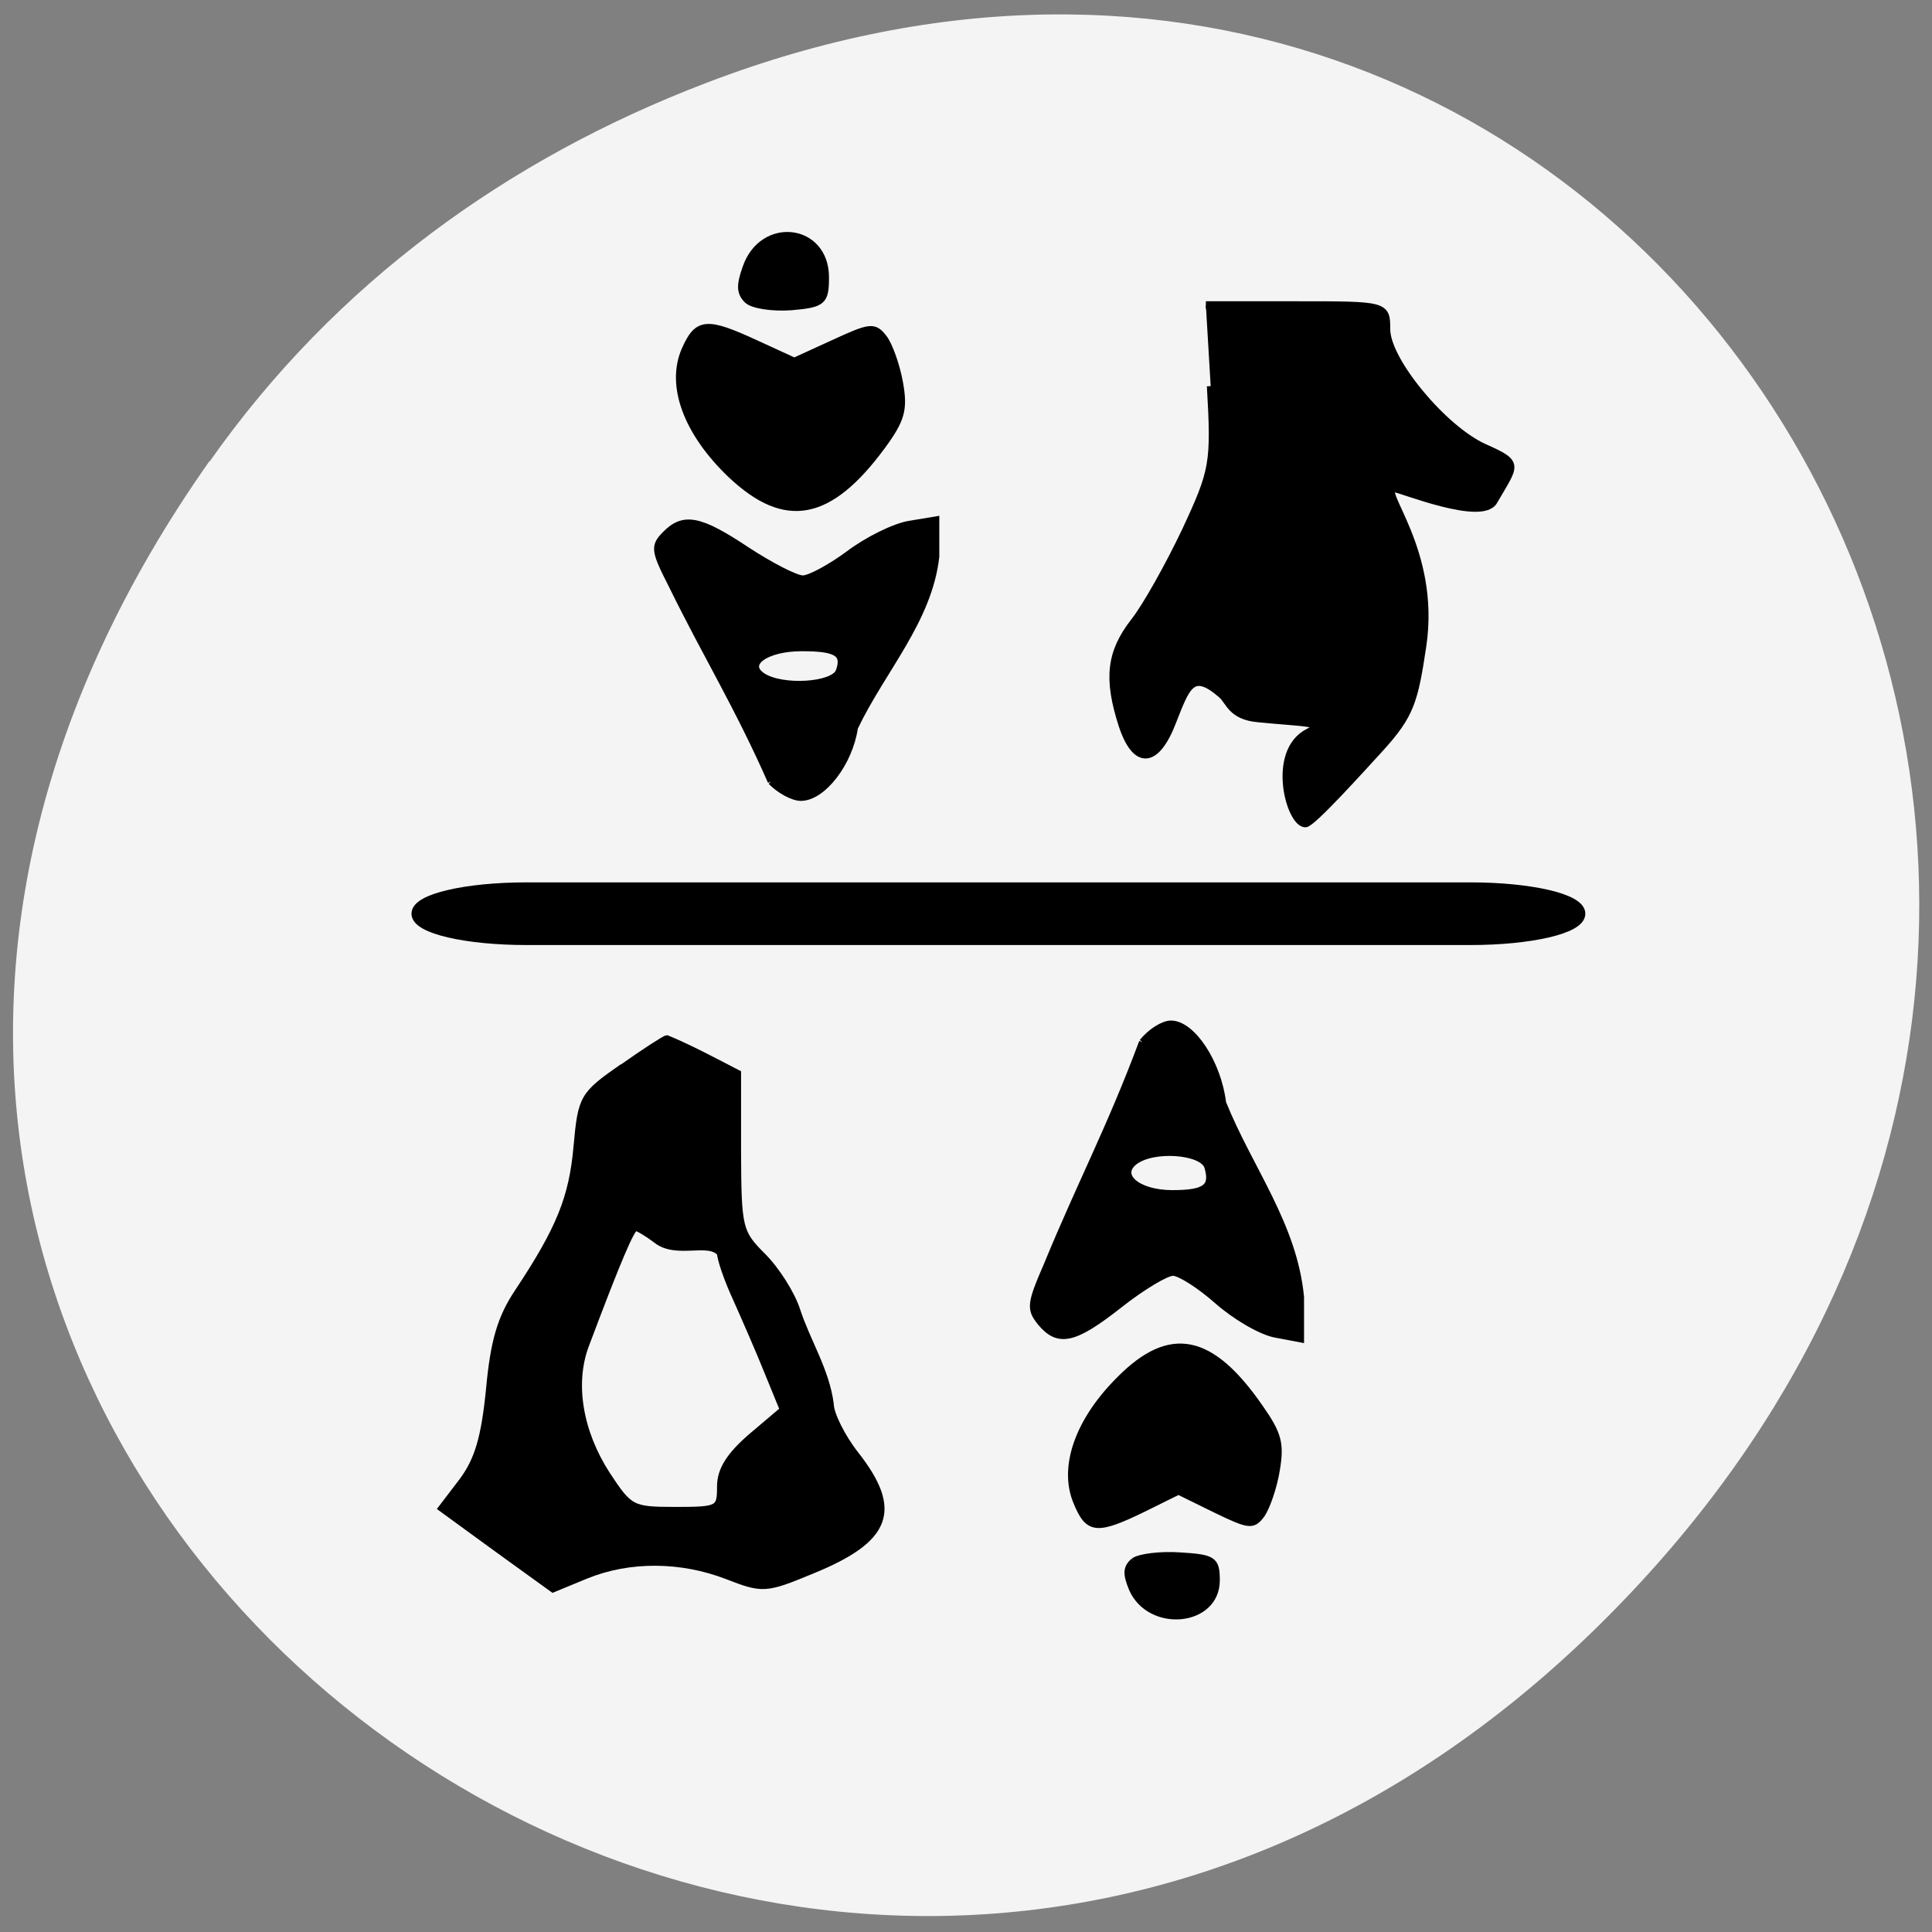 <svg xmlns="http://www.w3.org/2000/svg" viewBox="0 0 22 22"><rect x="0" y="0" width="22" height="22" fill="#808080" stroke="none"/><path d="m 2.383 5.254 c -7.801 11.07 6.609 22.297 15.805 13.273 c 8.664 -8.504 0.633 -21.715 -10.148 -17.582 c -2.25 0.859 -4.223 2.277 -5.652 4.309" fill="#f4f4f4"/><g stroke="#000"><g transform="matrix(0.086 0 0 -0.086 16.994 86.45)"><path d="m -115.16 863.93 c -5.273 -3.682 -5.455 -4 -6.05 -10.5 c -0.591 -6.818 -2.318 -11 -7.773 -19.227 c -2.318 -3.455 -3.227 -6.545 -3.818 -12.955 c -0.636 -6.364 -1.5 -9.318 -3.545 -12.09 l -2.773 -3.636 l 7.364 -5.364 l 7.364 -5.318 l 4.409 1.818 c 5.727 2.318 12.545 2.273 18.682 -0.091 c 4.682 -1.818 5.05 -1.818 11.182 0.727 c 10.136 4.136 11.591 7.955 5.773 15.364 c -1.818 2.318 -3.318 5.364 -3.318 6.682 c -0.591 4.455 -3.045 8.182 -4.409 12.318 c -0.682 2.182 -2.727 5.409 -4.545 7.227 c -3.136 3.136 -3.273 3.682 -3.318 13.727 v 10.5 c -3.091 1.591 -6.182 3.273 -9.364 4.591 c -0.227 0 -2.909 -1.727 -5.864 -3.818 m 4.455 -22.818 c 2.682 -2.136 6.955 0.136 8.5 -1.773 c 0 -0.773 0.955 -3.545 2.136 -6.091 c 1.136 -2.545 3.045 -6.909 4.136 -9.636 l 2.045 -5 l -4.136 -3.5 c -2.955 -2.545 -4.182 -4.455 -4.182 -6.682 c 0 -3 -0.182 -3.136 -5.955 -3.136 c -5.818 0 -6.091 0.182 -9.09 4.727 c -3.636 5.636 -4.727 12.05 -2.818 17.14 c 4.273 11.364 6.091 15.636 6.636 15.591 c 0.364 -0.045 1.591 -0.773 2.727 -1.636" stroke-width="0.909"/><path d="m -37.3 954.11 c 0.591 -10.227 0.409 -11.182 -3.318 -19.18 c -2.182 -4.591 -5.227 -10.05 -6.818 -12.05 c -3.136 -4.045 -3.545 -7.5 -1.545 -13.682 c 1.773 -5.364 4.455 -5.182 6.636 0.545 c 1.818 4.591 2.545 7 6.545 3.5 c 1 -0.909 1.273 -2.818 4.773 -3.136 c 6.364 -0.636 9.364 -0.455 6.636 -1.864 c -5 -2.591 -2.409 -12.05 -0.364 -12.05 c 0.864 0 7.455 7.318 9.955 10.05 c 3.955 4.364 4.455 6.182 5.545 13.455 c 1.909 12.727 -6.091 20.864 -3.727 20.864 c 0.773 0 11.682 -4.5 13.182 -1.636 c 2.818 4.864 3.5 4.909 -1.318 7.05 c -5.409 2.455 -12.909 11.5 -12.909 15.636 c 0 3.227 -0.045 3.227 -11.955 3.227 h -11.955" stroke-width="1.01"/><path d="m -49.34 822.61 c -5.5 -5.455 -7.682 -11.636 -5.727 -16.273 c 1.545 -3.773 2.636 -3.909 8.818 -0.909 l 4.682 2.318 l 4.909 -2.409 c 4.5 -2.182 4.955 -2.227 6.136 -0.636 c 0.682 1 1.591 3.636 1.955 5.864 c 0.591 3.5 0.273 4.773 -2.182 8.273 c -6.5 9.409 -11.909 10.5 -18.591 3.773" stroke-width="0.838"/><path d="m -47.48 798.52 c -1 -0.864 -1.045 -1.636 -0.227 -3.636 c 2.364 -5.409 11.182 -4.591 11.182 1.091 c 0 2.727 -0.409 3 -4.818 3.273 c -2.682 0.182 -5.409 -0.182 -6.136 -0.727" stroke-width="0.868"/></g><path d="m 884.25 -11.523 c 1.864 0 3.364 6.455 3.364 14.455 v 124.95 c 0 8 -1.5 14.455 -3.364 14.455 c -1.864 0 -3.364 -6.455 -3.364 -14.455 v -124.95 c 0 -8 1.5 -14.455 3.364 -14.455" transform="matrix(0 -0.086 -0.086 0 16.994 86.45)" stroke-width="1.57"/><g transform="matrix(0.086 0 0 -0.086 16.994 86.45)"><path d="m -95.52 901.75 c -4.5 10.182 -8.455 16.455 -13.14 26 c -2.318 4.545 -2.409 5.136 -0.909 6.682 c 2.455 2.545 4.591 2.136 10.864 -2.045 c 3.136 -2.045 6.455 -3.773 7.409 -3.773 c 0.909 0 3.682 1.5 6.136 3.318 c 2.409 1.818 6 3.591 7.955 3.909 l 3.545 0.591 v -4.909 c -0.955 -8.455 -7.136 -15 -10.773 -22.636 c -0.682 -4.682 -4.227 -9.273 -7.136 -9.273 c -1.045 0 -2.818 0.955 -3.955 2.136 m 9 14.591 c 0.864 2.364 -0.273 3.091 -4.909 3.091 c -4.727 0 -7.682 -2.091 -5.182 -3.727 c 2.591 -1.682 9.364 -1.273 10.09 0.636" stroke-width="0.854"/><path d="m -100.8 942.34 c -5.864 5.591 -8.182 11.818 -6.136 16.545 c 1.682 3.818 2.864 3.909 9.455 0.864 l 5.05 -2.318 l 5.273 2.409 c 4.818 2.227 5.318 2.273 6.591 0.636 c 0.727 -0.955 1.682 -3.636 2.091 -5.909 c 0.636 -3.545 0.273 -4.864 -2.318 -8.409 c -7 -9.5 -12.818 -10.591 -20 -3.818" stroke-width="0.874"/><path d="m -98.66 965.52 c -0.955 0.955 -1 1.909 -0.182 4.227 c 2.182 6.409 10.545 5.409 10.545 -1.227 c 0 -3.227 -0.364 -3.545 -4.545 -3.909 c -2.545 -0.182 -5.136 0.227 -5.818 0.909" stroke-width="0.917"/><path d="m -46.34 867.25 c -4.318 -11.545 -8.136 -18.636 -12.591 -29.455 c -2.273 -5.227 -2.318 -5.864 -0.909 -7.636 c 2.364 -2.864 4.455 -2.409 10.455 2.318 c 3 2.364 6.182 4.273 7.091 4.273 c 0.909 0 3.545 -1.682 5.864 -3.727 c 2.364 -2.091 5.773 -4.091 7.682 -4.455 l 3.364 -0.636 v 5.545 c -0.909 9.591 -6.818 17 -10.318 25.727 c -0.636 5.273 -4.045 10.455 -6.864 10.455 c -1 0 -2.682 -1.045 -3.773 -2.409 m 8.636 -16.5 c 0.818 -2.727 -0.273 -3.545 -4.682 -3.545 c -4.591 0 -7.364 2.364 -5 4.227 c 2.5 1.909 9 1.409 9.682 -0.682" stroke-width="0.891"/></g></g></svg>